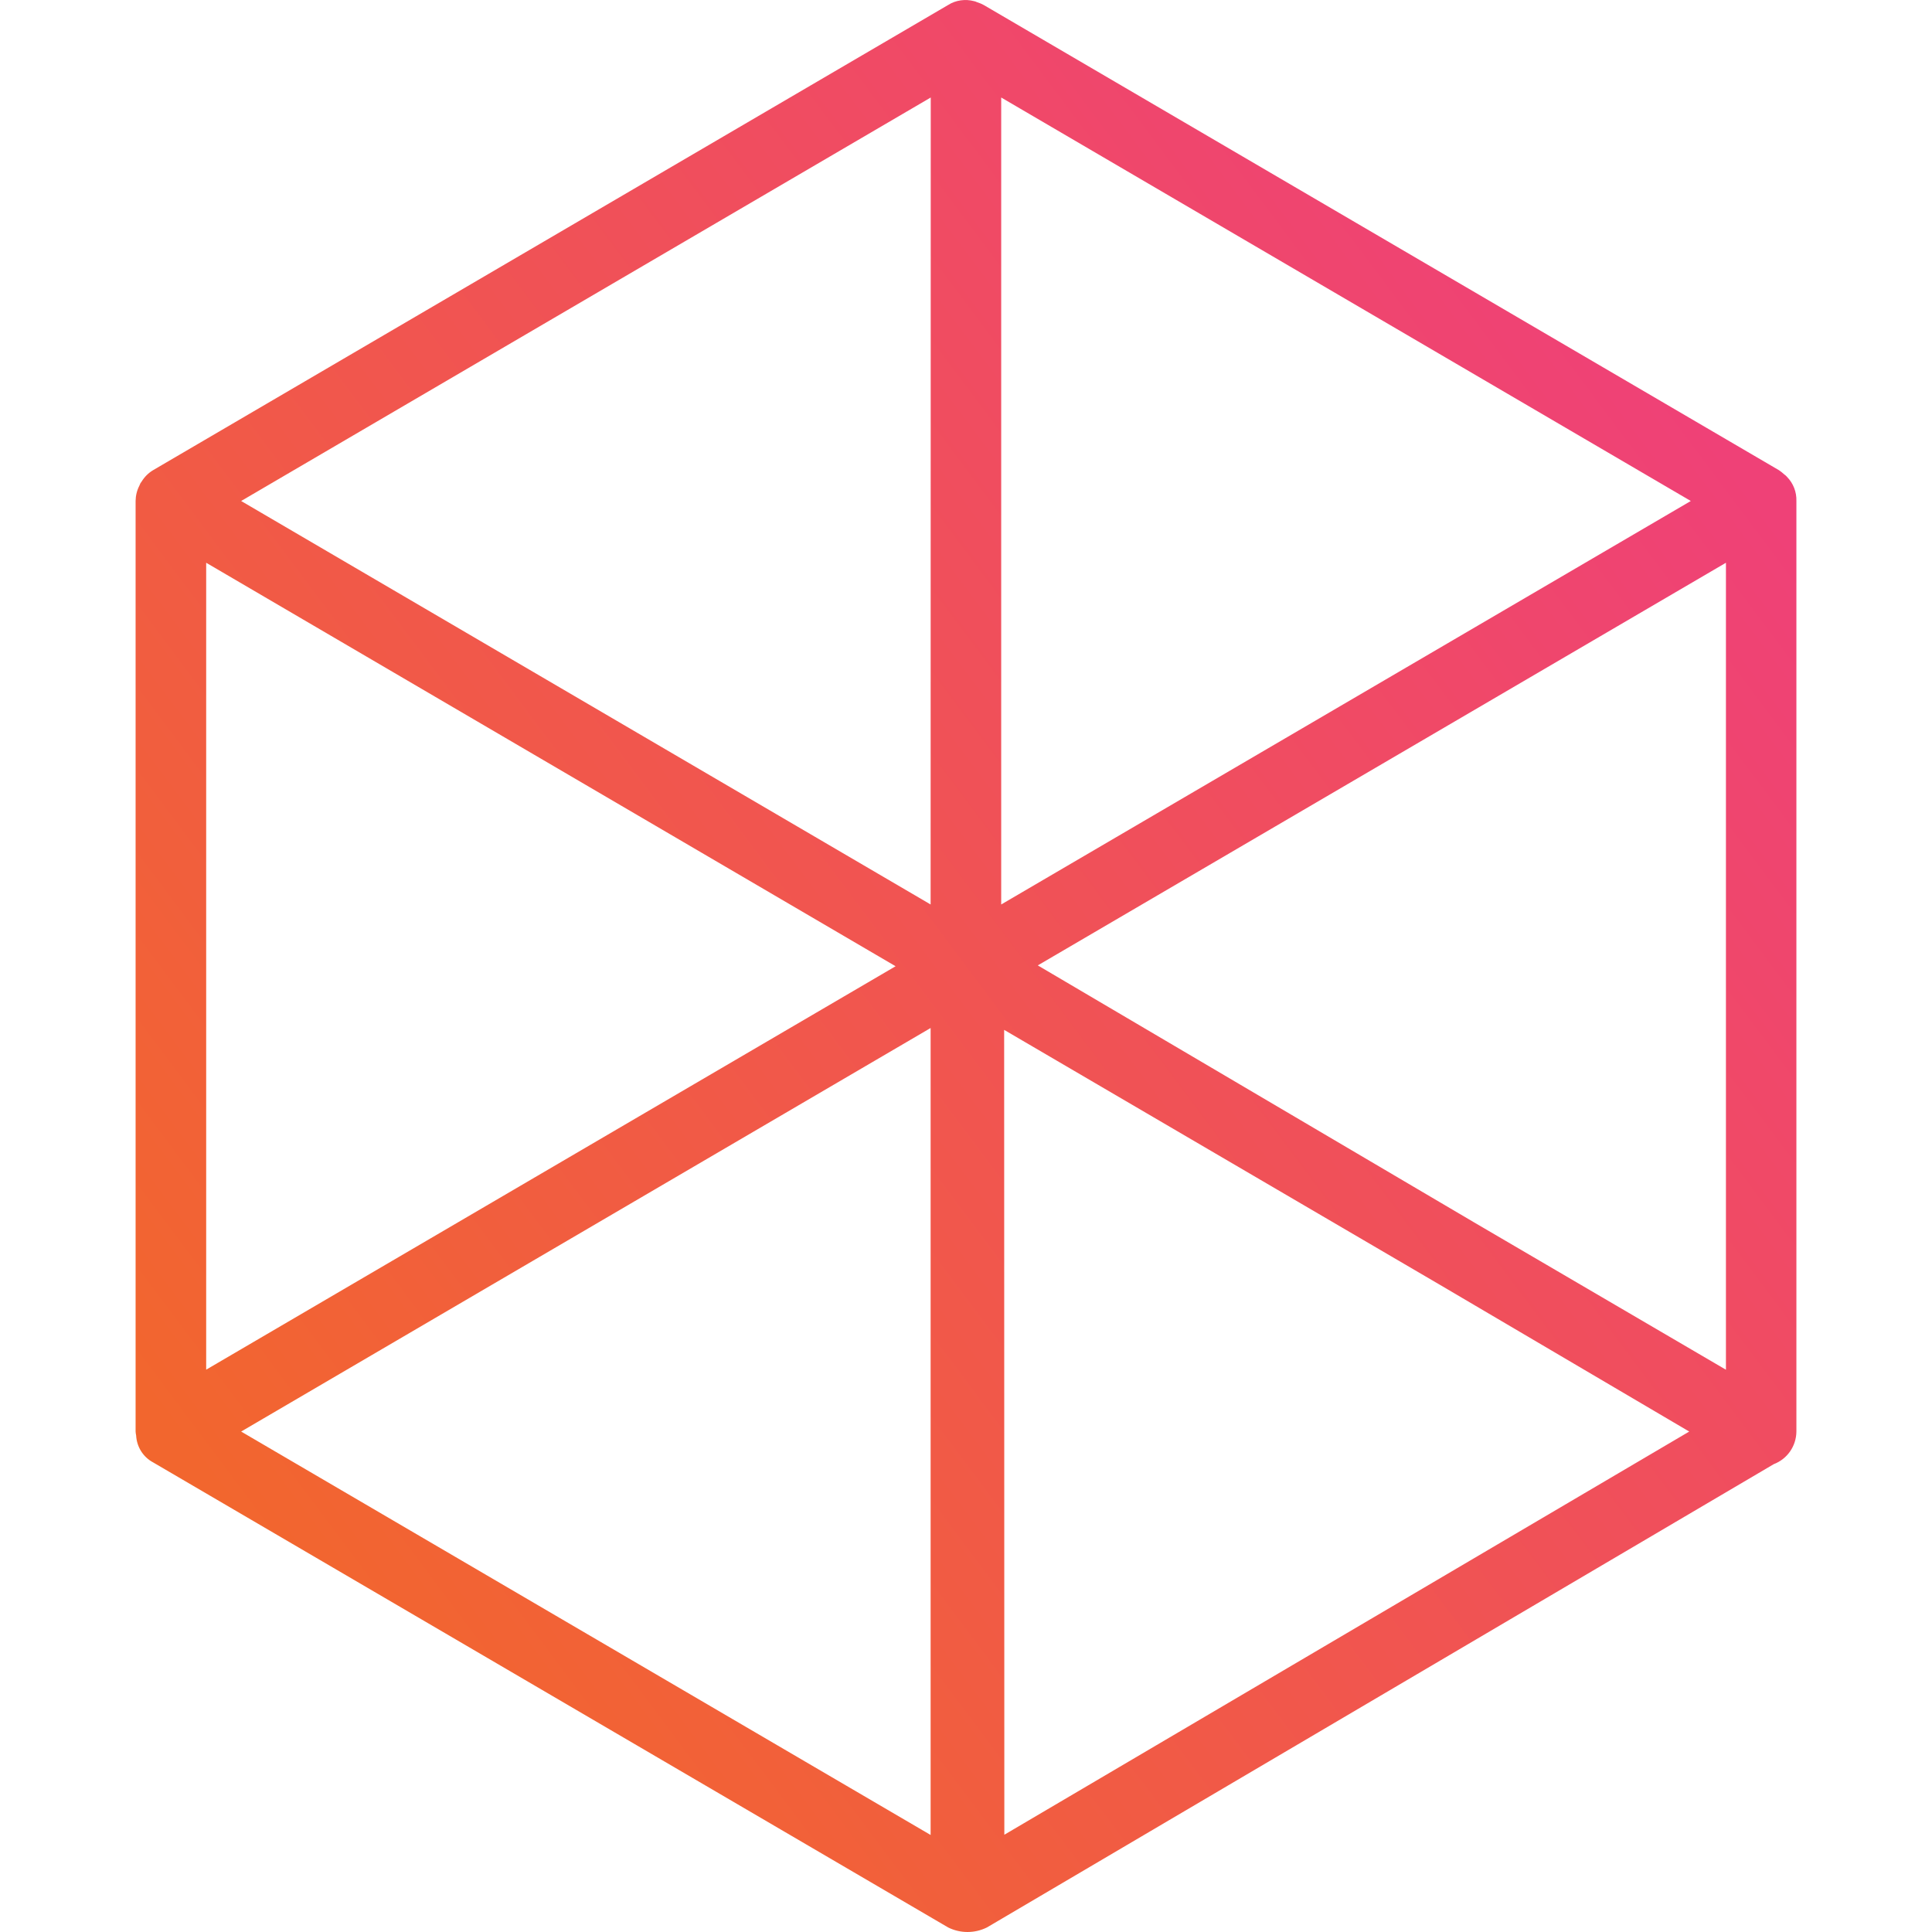 <svg width="32" height="32" viewBox="0 0 32 32" fill="none" xmlns="http://www.w3.org/2000/svg">
    <path
        d="M29.598 7.898L29.58 7.879C29.569 7.869 29.557 7.86 29.545 7.851C29.52 7.828 29.494 7.807 29.465 7.788L16.294 0.083C16.26 0.064 16.224 0.049 16.187 0.038L16.156 0.025L16.133 0.019C16.061 -0 15.986 -0.005 15.913 0.006C15.839 0.016 15.768 0.042 15.705 0.082L2.535 7.788C2.457 7.835 2.393 7.899 2.346 7.976L2.326 8.004C2.321 8.013 2.315 8.03 2.309 8.043C2.268 8.122 2.247 8.209 2.246 8.298V23.711C2.247 23.733 2.251 23.755 2.255 23.777C2.265 23.964 2.37 24.132 2.533 24.22L15.705 31.925C15.907 32.025 16.143 32.025 16.346 31.925L29.379 24.251C29.603 24.166 29.752 23.952 29.754 23.71V8.298C29.759 8.149 29.702 8.004 29.598 7.898ZM3.415 22.686V9.321L14.834 16.004L3.415 22.686ZM17.189 15.99L28.587 9.321V22.687L24.442 20.262L17.189 15.99ZM16.583 14.981V1.615L28.005 8.298L16.583 14.981ZM15.414 14.981L3.994 8.298L15.416 1.615L15.414 14.981ZM15.414 17.027V30.393L3.994 23.711L15.414 17.027ZM16.632 17.058L23.852 21.282L27.979 23.711L16.635 30.389L16.632 17.058Z"
        fill="url(#paint0_linear_3758_581)" />
    <defs>
        <linearGradient id="paint0_linear_3758_581" x1="5.189" y1="26.944" x2="29.551"
            y2="8.719" gradientUnits="userSpaceOnUse">
            <stop stop-color="#F2662E" />
            <stop offset="1" stop-color="#EF4177" />
        </linearGradient>
    </defs>
</svg>